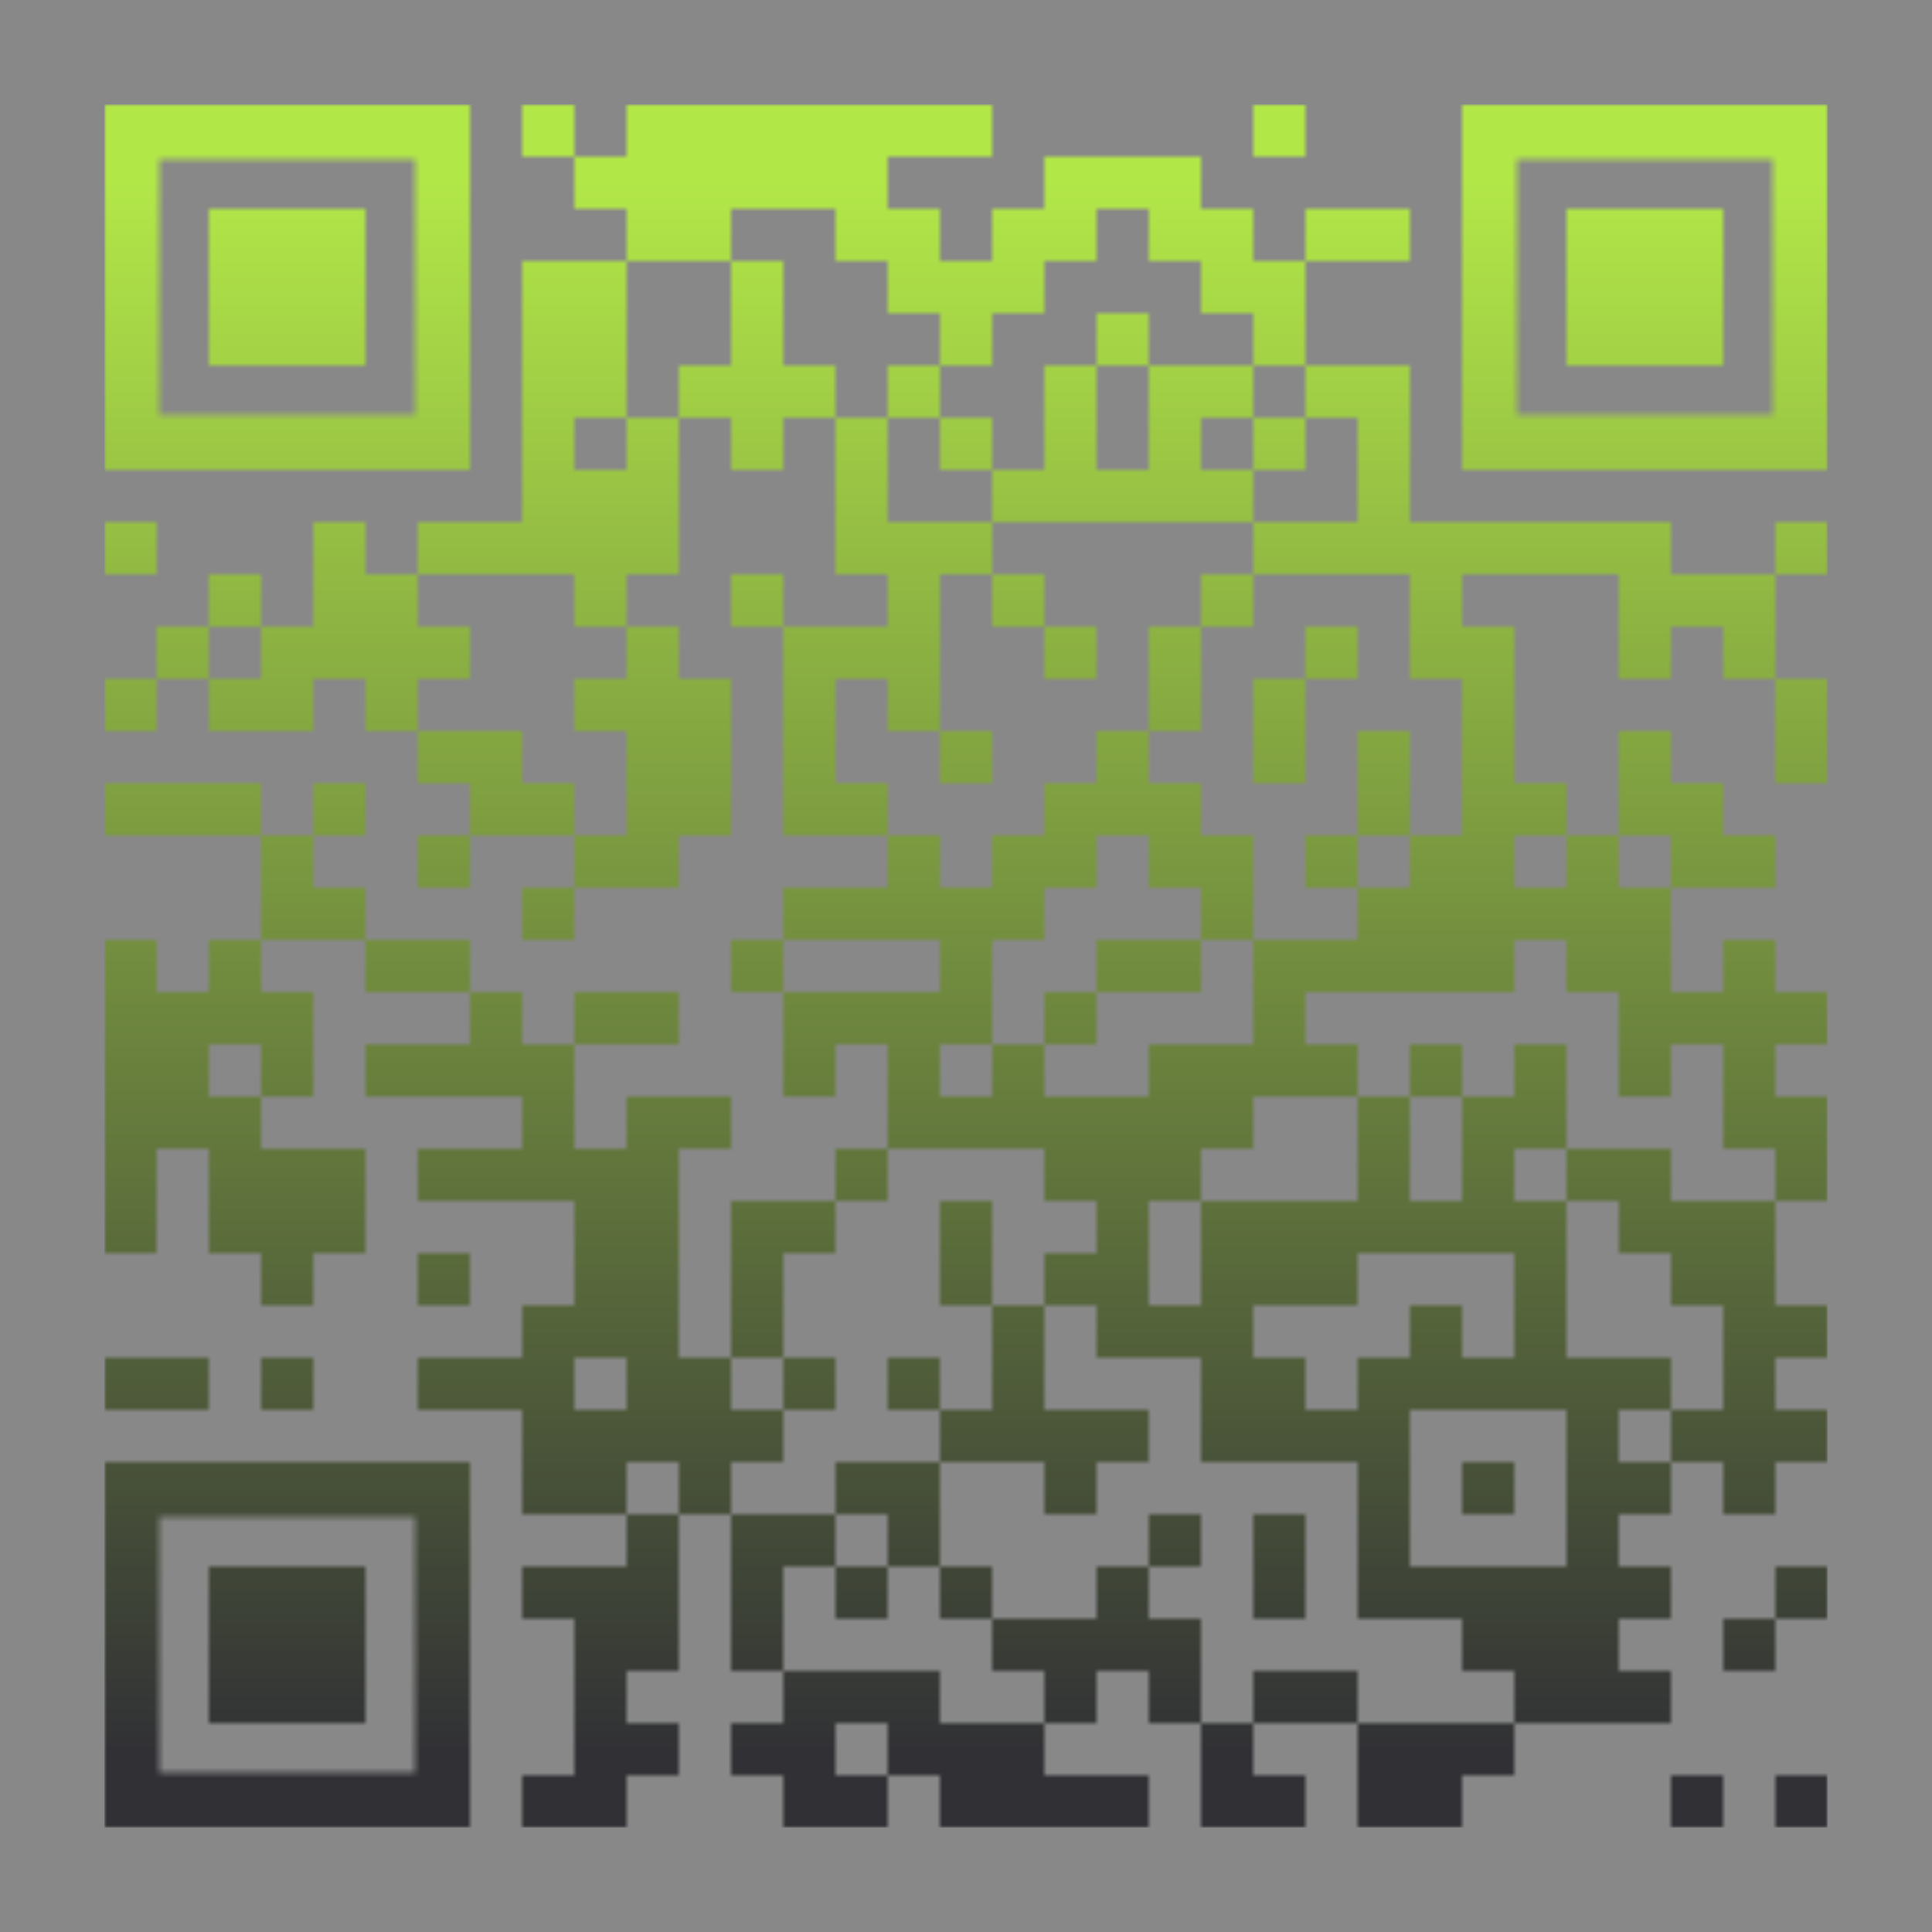 <?xml version="1.0" encoding="utf-8"?>
<!DOCTYPE svg PUBLIC "-//W3C//DTD SVG 1.1//EN" "http://www.w3.org/Graphics/SVG/1.1/DTD/svg11.dtd">
<svg version="1.1" id="Layer_1" xmlns="http://www.w3.org/2000/svg" xmlns:xlink="http://www.w3.org/1999/xlink" x="0px" y="0px"
width="370px" height="370px" viewBox="0 0 370 370" enable-background="new 0 0 370 370" xml:space="preserve">
<rect x="0" y="0" width="370" height="370" fill="rgb(136,136,136)" /><g transform="translate(20,20)"><g><defs>
    <linearGradient gradientTransform="rotate(90)" id="grad">
    <stop offset="5%" stop-color="rgb(178,231,72)" />
    <stop offset="95%" stop-color="rgb(49,49,53)" />
    </linearGradient>
<mask id="gmask"><g>
<g transform="translate(80,0) scale(0.1,0.1)"><g transform="" style="fill: rgb(255, 255, 255);">
<rect width="100" height="100"/>
</g></g><g transform="translate(100,0) scale(0.1,0.1)"><g transform="" style="fill: rgb(255, 255, 255);">
<rect width="100" height="100"/>
</g></g><g transform="translate(110,0) scale(0.1,0.1)"><g transform="" style="fill: rgb(255, 255, 255);">
<rect width="100" height="100"/>
</g></g><g transform="translate(120,0) scale(0.1,0.1)"><g transform="" style="fill: rgb(255, 255, 255);">
<rect width="100" height="100"/>
</g></g><g transform="translate(130,0) scale(0.1,0.1)"><g transform="" style="fill: rgb(255, 255, 255);">
<rect width="100" height="100"/>
</g></g><g transform="translate(140,0) scale(0.1,0.1)"><g transform="" style="fill: rgb(255, 255, 255);">
<rect width="100" height="100"/>
</g></g><g transform="translate(150,0) scale(0.1,0.1)"><g transform="" style="fill: rgb(255, 255, 255);">
<rect width="100" height="100"/>
</g></g><g transform="translate(160,0) scale(0.1,0.1)"><g transform="" style="fill: rgb(255, 255, 255);">
<rect width="100" height="100"/>
</g></g><g transform="translate(220,0) scale(0.1,0.1)"><g transform="" style="fill: rgb(255, 255, 255);">
<rect width="100" height="100"/>
</g></g><g transform="translate(90,10) scale(0.1,0.1)"><g transform="" style="fill: rgb(255, 255, 255);">
<rect width="100" height="100"/>
</g></g><g transform="translate(100,10) scale(0.1,0.1)"><g transform="" style="fill: rgb(255, 255, 255);">
<rect width="100" height="100"/>
</g></g><g transform="translate(110,10) scale(0.1,0.1)"><g transform="" style="fill: rgb(255, 255, 255);">
<rect width="100" height="100"/>
</g></g><g transform="translate(120,10) scale(0.1,0.1)"><g transform="" style="fill: rgb(255, 255, 255);">
<rect width="100" height="100"/>
</g></g><g transform="translate(130,10) scale(0.1,0.1)"><g transform="" style="fill: rgb(255, 255, 255);">
<rect width="100" height="100"/>
</g></g><g transform="translate(140,10) scale(0.1,0.1)"><g transform="" style="fill: rgb(255, 255, 255);">
<rect width="100" height="100"/>
</g></g><g transform="translate(180,10) scale(0.1,0.1)"><g transform="" style="fill: rgb(255, 255, 255);">
<rect width="100" height="100"/>
</g></g><g transform="translate(190,10) scale(0.1,0.1)"><g transform="" style="fill: rgb(255, 255, 255);">
<rect width="100" height="100"/>
</g></g><g transform="translate(200,10) scale(0.1,0.1)"><g transform="" style="fill: rgb(255, 255, 255);">
<rect width="100" height="100"/>
</g></g><g transform="translate(100,20) scale(0.1,0.1)"><g transform="" style="fill: rgb(255, 255, 255);">
<rect width="100" height="100"/>
</g></g><g transform="translate(110,20) scale(0.1,0.1)"><g transform="" style="fill: rgb(255, 255, 255);">
<rect width="100" height="100"/>
</g></g><g transform="translate(140,20) scale(0.1,0.1)"><g transform="" style="fill: rgb(255, 255, 255);">
<rect width="100" height="100"/>
</g></g><g transform="translate(150,20) scale(0.1,0.1)"><g transform="" style="fill: rgb(255, 255, 255);">
<rect width="100" height="100"/>
</g></g><g transform="translate(170,20) scale(0.1,0.1)"><g transform="" style="fill: rgb(255, 255, 255);">
<rect width="100" height="100"/>
</g></g><g transform="translate(180,20) scale(0.1,0.1)"><g transform="" style="fill: rgb(255, 255, 255);">
<rect width="100" height="100"/>
</g></g><g transform="translate(200,20) scale(0.1,0.1)"><g transform="" style="fill: rgb(255, 255, 255);">
<rect width="100" height="100"/>
</g></g><g transform="translate(210,20) scale(0.1,0.1)"><g transform="" style="fill: rgb(255, 255, 255);">
<rect width="100" height="100"/>
</g></g><g transform="translate(230,20) scale(0.1,0.1)"><g transform="" style="fill: rgb(255, 255, 255);">
<rect width="100" height="100"/>
</g></g><g transform="translate(240,20) scale(0.1,0.1)"><g transform="" style="fill: rgb(255, 255, 255);">
<rect width="100" height="100"/>
</g></g><g transform="translate(80,30) scale(0.1,0.1)"><g transform="" style="fill: rgb(255, 255, 255);">
<rect width="100" height="100"/>
</g></g><g transform="translate(90,30) scale(0.1,0.1)"><g transform="" style="fill: rgb(255, 255, 255);">
<rect width="100" height="100"/>
</g></g><g transform="translate(120,30) scale(0.1,0.1)"><g transform="" style="fill: rgb(255, 255, 255);">
<rect width="100" height="100"/>
</g></g><g transform="translate(150,30) scale(0.1,0.1)"><g transform="" style="fill: rgb(255, 255, 255);">
<rect width="100" height="100"/>
</g></g><g transform="translate(160,30) scale(0.1,0.1)"><g transform="" style="fill: rgb(255, 255, 255);">
<rect width="100" height="100"/>
</g></g><g transform="translate(170,30) scale(0.1,0.1)"><g transform="" style="fill: rgb(255, 255, 255);">
<rect width="100" height="100"/>
</g></g><g transform="translate(210,30) scale(0.1,0.1)"><g transform="" style="fill: rgb(255, 255, 255);">
<rect width="100" height="100"/>
</g></g><g transform="translate(220,30) scale(0.1,0.1)"><g transform="" style="fill: rgb(255, 255, 255);">
<rect width="100" height="100"/>
</g></g><g transform="translate(80,40) scale(0.1,0.1)"><g transform="" style="fill: rgb(255, 255, 255);">
<rect width="100" height="100"/>
</g></g><g transform="translate(90,40) scale(0.1,0.1)"><g transform="" style="fill: rgb(255, 255, 255);">
<rect width="100" height="100"/>
</g></g><g transform="translate(120,40) scale(0.1,0.1)"><g transform="" style="fill: rgb(255, 255, 255);">
<rect width="100" height="100"/>
</g></g><g transform="translate(160,40) scale(0.1,0.1)"><g transform="" style="fill: rgb(255, 255, 255);">
<rect width="100" height="100"/>
</g></g><g transform="translate(190,40) scale(0.1,0.1)"><g transform="" style="fill: rgb(255, 255, 255);">
<rect width="100" height="100"/>
</g></g><g transform="translate(220,40) scale(0.1,0.1)"><g transform="" style="fill: rgb(255, 255, 255);">
<rect width="100" height="100"/>
</g></g><g transform="translate(80,50) scale(0.1,0.1)"><g transform="" style="fill: rgb(255, 255, 255);">
<rect width="100" height="100"/>
</g></g><g transform="translate(90,50) scale(0.1,0.1)"><g transform="" style="fill: rgb(255, 255, 255);">
<rect width="100" height="100"/>
</g></g><g transform="translate(110,50) scale(0.1,0.1)"><g transform="" style="fill: rgb(255, 255, 255);">
<rect width="100" height="100"/>
</g></g><g transform="translate(120,50) scale(0.1,0.1)"><g transform="" style="fill: rgb(255, 255, 255);">
<rect width="100" height="100"/>
</g></g><g transform="translate(130,50) scale(0.1,0.1)"><g transform="" style="fill: rgb(255, 255, 255);">
<rect width="100" height="100"/>
</g></g><g transform="translate(150,50) scale(0.1,0.1)"><g transform="" style="fill: rgb(255, 255, 255);">
<rect width="100" height="100"/>
</g></g><g transform="translate(180,50) scale(0.1,0.1)"><g transform="" style="fill: rgb(255, 255, 255);">
<rect width="100" height="100"/>
</g></g><g transform="translate(200,50) scale(0.1,0.1)"><g transform="" style="fill: rgb(255, 255, 255);">
<rect width="100" height="100"/>
</g></g><g transform="translate(210,50) scale(0.1,0.1)"><g transform="" style="fill: rgb(255, 255, 255);">
<rect width="100" height="100"/>
</g></g><g transform="translate(230,50) scale(0.1,0.1)"><g transform="" style="fill: rgb(255, 255, 255);">
<rect width="100" height="100"/>
</g></g><g transform="translate(240,50) scale(0.1,0.1)"><g transform="" style="fill: rgb(255, 255, 255);">
<rect width="100" height="100"/>
</g></g><g transform="translate(80,60) scale(0.1,0.1)"><g transform="" style="fill: rgb(255, 255, 255);">
<rect width="100" height="100"/>
</g></g><g transform="translate(100,60) scale(0.1,0.1)"><g transform="" style="fill: rgb(255, 255, 255);">
<rect width="100" height="100"/>
</g></g><g transform="translate(120,60) scale(0.1,0.1)"><g transform="" style="fill: rgb(255, 255, 255);">
<rect width="100" height="100"/>
</g></g><g transform="translate(140,60) scale(0.1,0.1)"><g transform="" style="fill: rgb(255, 255, 255);">
<rect width="100" height="100"/>
</g></g><g transform="translate(160,60) scale(0.1,0.1)"><g transform="" style="fill: rgb(255, 255, 255);">
<rect width="100" height="100"/>
</g></g><g transform="translate(180,60) scale(0.1,0.1)"><g transform="" style="fill: rgb(255, 255, 255);">
<rect width="100" height="100"/>
</g></g><g transform="translate(200,60) scale(0.1,0.1)"><g transform="" style="fill: rgb(255, 255, 255);">
<rect width="100" height="100"/>
</g></g><g transform="translate(220,60) scale(0.1,0.1)"><g transform="" style="fill: rgb(255, 255, 255);">
<rect width="100" height="100"/>
</g></g><g transform="translate(240,60) scale(0.1,0.1)"><g transform="" style="fill: rgb(255, 255, 255);">
<rect width="100" height="100"/>
</g></g><g transform="translate(80,70) scale(0.1,0.1)"><g transform="" style="fill: rgb(255, 255, 255);">
<rect width="100" height="100"/>
</g></g><g transform="translate(90,70) scale(0.1,0.1)"><g transform="" style="fill: rgb(255, 255, 255);">
<rect width="100" height="100"/>
</g></g><g transform="translate(100,70) scale(0.1,0.1)"><g transform="" style="fill: rgb(255, 255, 255);">
<rect width="100" height="100"/>
</g></g><g transform="translate(140,70) scale(0.1,0.1)"><g transform="" style="fill: rgb(255, 255, 255);">
<rect width="100" height="100"/>
</g></g><g transform="translate(170,70) scale(0.1,0.1)"><g transform="" style="fill: rgb(255, 255, 255);">
<rect width="100" height="100"/>
</g></g><g transform="translate(180,70) scale(0.1,0.1)"><g transform="" style="fill: rgb(255, 255, 255);">
<rect width="100" height="100"/>
</g></g><g transform="translate(190,70) scale(0.1,0.1)"><g transform="" style="fill: rgb(255, 255, 255);">
<rect width="100" height="100"/>
</g></g><g transform="translate(200,70) scale(0.1,0.1)"><g transform="" style="fill: rgb(255, 255, 255);">
<rect width="100" height="100"/>
</g></g><g transform="translate(210,70) scale(0.1,0.1)"><g transform="" style="fill: rgb(255, 255, 255);">
<rect width="100" height="100"/>
</g></g><g transform="translate(240,70) scale(0.1,0.1)"><g transform="" style="fill: rgb(255, 255, 255);">
<rect width="100" height="100"/>
</g></g><g transform="translate(0,80) scale(0.1,0.1)"><g transform="" style="fill: rgb(255, 255, 255);">
<rect width="100" height="100"/>
</g></g><g transform="translate(40,80) scale(0.1,0.1)"><g transform="" style="fill: rgb(255, 255, 255);">
<rect width="100" height="100"/>
</g></g><g transform="translate(60,80) scale(0.1,0.1)"><g transform="" style="fill: rgb(255, 255, 255);">
<rect width="100" height="100"/>
</g></g><g transform="translate(70,80) scale(0.1,0.1)"><g transform="" style="fill: rgb(255, 255, 255);">
<rect width="100" height="100"/>
</g></g><g transform="translate(80,80) scale(0.1,0.1)"><g transform="" style="fill: rgb(255, 255, 255);">
<rect width="100" height="100"/>
</g></g><g transform="translate(90,80) scale(0.1,0.1)"><g transform="" style="fill: rgb(255, 255, 255);">
<rect width="100" height="100"/>
</g></g><g transform="translate(100,80) scale(0.1,0.1)"><g transform="" style="fill: rgb(255, 255, 255);">
<rect width="100" height="100"/>
</g></g><g transform="translate(140,80) scale(0.1,0.1)"><g transform="" style="fill: rgb(255, 255, 255);">
<rect width="100" height="100"/>
</g></g><g transform="translate(150,80) scale(0.1,0.1)"><g transform="" style="fill: rgb(255, 255, 255);">
<rect width="100" height="100"/>
</g></g><g transform="translate(160,80) scale(0.1,0.1)"><g transform="" style="fill: rgb(255, 255, 255);">
<rect width="100" height="100"/>
</g></g><g transform="translate(220,80) scale(0.1,0.1)"><g transform="" style="fill: rgb(255, 255, 255);">
<rect width="100" height="100"/>
</g></g><g transform="translate(230,80) scale(0.1,0.1)"><g transform="" style="fill: rgb(255, 255, 255);">
<rect width="100" height="100"/>
</g></g><g transform="translate(240,80) scale(0.1,0.1)"><g transform="" style="fill: rgb(255, 255, 255);">
<rect width="100" height="100"/>
</g></g><g transform="translate(250,80) scale(0.1,0.1)"><g transform="" style="fill: rgb(255, 255, 255);">
<rect width="100" height="100"/>
</g></g><g transform="translate(260,80) scale(0.1,0.1)"><g transform="" style="fill: rgb(255, 255, 255);">
<rect width="100" height="100"/>
</g></g><g transform="translate(270,80) scale(0.1,0.1)"><g transform="" style="fill: rgb(255, 255, 255);">
<rect width="100" height="100"/>
</g></g><g transform="translate(280,80) scale(0.1,0.1)"><g transform="" style="fill: rgb(255, 255, 255);">
<rect width="100" height="100"/>
</g></g><g transform="translate(290,80) scale(0.1,0.1)"><g transform="" style="fill: rgb(255, 255, 255);">
<rect width="100" height="100"/>
</g></g><g transform="translate(320,80) scale(0.1,0.1)"><g transform="" style="fill: rgb(255, 255, 255);">
<rect width="100" height="100"/>
</g></g><g transform="translate(20,90) scale(0.1,0.1)"><g transform="" style="fill: rgb(255, 255, 255);">
<rect width="100" height="100"/>
</g></g><g transform="translate(40,90) scale(0.1,0.1)"><g transform="" style="fill: rgb(255, 255, 255);">
<rect width="100" height="100"/>
</g></g><g transform="translate(50,90) scale(0.1,0.1)"><g transform="" style="fill: rgb(255, 255, 255);">
<rect width="100" height="100"/>
</g></g><g transform="translate(90,90) scale(0.1,0.1)"><g transform="" style="fill: rgb(255, 255, 255);">
<rect width="100" height="100"/>
</g></g><g transform="translate(120,90) scale(0.1,0.1)"><g transform="" style="fill: rgb(255, 255, 255);">
<rect width="100" height="100"/>
</g></g><g transform="translate(150,90) scale(0.1,0.1)"><g transform="" style="fill: rgb(255, 255, 255);">
<rect width="100" height="100"/>
</g></g><g transform="translate(170,90) scale(0.1,0.1)"><g transform="" style="fill: rgb(255, 255, 255);">
<rect width="100" height="100"/>
</g></g><g transform="translate(210,90) scale(0.1,0.1)"><g transform="" style="fill: rgb(255, 255, 255);">
<rect width="100" height="100"/>
</g></g><g transform="translate(250,90) scale(0.1,0.1)"><g transform="" style="fill: rgb(255, 255, 255);">
<rect width="100" height="100"/>
</g></g><g transform="translate(290,90) scale(0.1,0.1)"><g transform="" style="fill: rgb(255, 255, 255);">
<rect width="100" height="100"/>
</g></g><g transform="translate(300,90) scale(0.1,0.1)"><g transform="" style="fill: rgb(255, 255, 255);">
<rect width="100" height="100"/>
</g></g><g transform="translate(310,90) scale(0.1,0.1)"><g transform="" style="fill: rgb(255, 255, 255);">
<rect width="100" height="100"/>
</g></g><g transform="translate(10,100) scale(0.1,0.1)"><g transform="" style="fill: rgb(255, 255, 255);">
<rect width="100" height="100"/>
</g></g><g transform="translate(30,100) scale(0.1,0.1)"><g transform="" style="fill: rgb(255, 255, 255);">
<rect width="100" height="100"/>
</g></g><g transform="translate(40,100) scale(0.1,0.1)"><g transform="" style="fill: rgb(255, 255, 255);">
<rect width="100" height="100"/>
</g></g><g transform="translate(50,100) scale(0.1,0.1)"><g transform="" style="fill: rgb(255, 255, 255);">
<rect width="100" height="100"/>
</g></g><g transform="translate(60,100) scale(0.1,0.1)"><g transform="" style="fill: rgb(255, 255, 255);">
<rect width="100" height="100"/>
</g></g><g transform="translate(100,100) scale(0.1,0.1)"><g transform="" style="fill: rgb(255, 255, 255);">
<rect width="100" height="100"/>
</g></g><g transform="translate(130,100) scale(0.1,0.1)"><g transform="" style="fill: rgb(255, 255, 255);">
<rect width="100" height="100"/>
</g></g><g transform="translate(140,100) scale(0.1,0.1)"><g transform="" style="fill: rgb(255, 255, 255);">
<rect width="100" height="100"/>
</g></g><g transform="translate(150,100) scale(0.1,0.1)"><g transform="" style="fill: rgb(255, 255, 255);">
<rect width="100" height="100"/>
</g></g><g transform="translate(180,100) scale(0.1,0.1)"><g transform="" style="fill: rgb(255, 255, 255);">
<rect width="100" height="100"/>
</g></g><g transform="translate(200,100) scale(0.1,0.1)"><g transform="" style="fill: rgb(255, 255, 255);">
<rect width="100" height="100"/>
</g></g><g transform="translate(230,100) scale(0.1,0.1)"><g transform="" style="fill: rgb(255, 255, 255);">
<rect width="100" height="100"/>
</g></g><g transform="translate(250,100) scale(0.1,0.1)"><g transform="" style="fill: rgb(255, 255, 255);">
<rect width="100" height="100"/>
</g></g><g transform="translate(260,100) scale(0.1,0.1)"><g transform="" style="fill: rgb(255, 255, 255);">
<rect width="100" height="100"/>
</g></g><g transform="translate(290,100) scale(0.1,0.1)"><g transform="" style="fill: rgb(255, 255, 255);">
<rect width="100" height="100"/>
</g></g><g transform="translate(310,100) scale(0.1,0.1)"><g transform="" style="fill: rgb(255, 255, 255);">
<rect width="100" height="100"/>
</g></g><g transform="translate(0,110) scale(0.1,0.1)"><g transform="" style="fill: rgb(255, 255, 255);">
<rect width="100" height="100"/>
</g></g><g transform="translate(20,110) scale(0.1,0.1)"><g transform="" style="fill: rgb(255, 255, 255);">
<rect width="100" height="100"/>
</g></g><g transform="translate(30,110) scale(0.1,0.1)"><g transform="" style="fill: rgb(255, 255, 255);">
<rect width="100" height="100"/>
</g></g><g transform="translate(50,110) scale(0.1,0.1)"><g transform="" style="fill: rgb(255, 255, 255);">
<rect width="100" height="100"/>
</g></g><g transform="translate(90,110) scale(0.1,0.1)"><g transform="" style="fill: rgb(255, 255, 255);">
<rect width="100" height="100"/>
</g></g><g transform="translate(100,110) scale(0.1,0.1)"><g transform="" style="fill: rgb(255, 255, 255);">
<rect width="100" height="100"/>
</g></g><g transform="translate(110,110) scale(0.1,0.1)"><g transform="" style="fill: rgb(255, 255, 255);">
<rect width="100" height="100"/>
</g></g><g transform="translate(130,110) scale(0.1,0.1)"><g transform="" style="fill: rgb(255, 255, 255);">
<rect width="100" height="100"/>
</g></g><g transform="translate(150,110) scale(0.1,0.1)"><g transform="" style="fill: rgb(255, 255, 255);">
<rect width="100" height="100"/>
</g></g><g transform="translate(200,110) scale(0.1,0.1)"><g transform="" style="fill: rgb(255, 255, 255);">
<rect width="100" height="100"/>
</g></g><g transform="translate(220,110) scale(0.1,0.1)"><g transform="" style="fill: rgb(255, 255, 255);">
<rect width="100" height="100"/>
</g></g><g transform="translate(260,110) scale(0.1,0.1)"><g transform="" style="fill: rgb(255, 255, 255);">
<rect width="100" height="100"/>
</g></g><g transform="translate(320,110) scale(0.1,0.1)"><g transform="" style="fill: rgb(255, 255, 255);">
<rect width="100" height="100"/>
</g></g><g transform="translate(60,120) scale(0.1,0.1)"><g transform="" style="fill: rgb(255, 255, 255);">
<rect width="100" height="100"/>
</g></g><g transform="translate(70,120) scale(0.1,0.1)"><g transform="" style="fill: rgb(255, 255, 255);">
<rect width="100" height="100"/>
</g></g><g transform="translate(100,120) scale(0.1,0.1)"><g transform="" style="fill: rgb(255, 255, 255);">
<rect width="100" height="100"/>
</g></g><g transform="translate(110,120) scale(0.1,0.1)"><g transform="" style="fill: rgb(255, 255, 255);">
<rect width="100" height="100"/>
</g></g><g transform="translate(130,120) scale(0.1,0.1)"><g transform="" style="fill: rgb(255, 255, 255);">
<rect width="100" height="100"/>
</g></g><g transform="translate(160,120) scale(0.1,0.1)"><g transform="" style="fill: rgb(255, 255, 255);">
<rect width="100" height="100"/>
</g></g><g transform="translate(190,120) scale(0.1,0.1)"><g transform="" style="fill: rgb(255, 255, 255);">
<rect width="100" height="100"/>
</g></g><g transform="translate(220,120) scale(0.1,0.1)"><g transform="" style="fill: rgb(255, 255, 255);">
<rect width="100" height="100"/>
</g></g><g transform="translate(240,120) scale(0.1,0.1)"><g transform="" style="fill: rgb(255, 255, 255);">
<rect width="100" height="100"/>
</g></g><g transform="translate(260,120) scale(0.1,0.1)"><g transform="" style="fill: rgb(255, 255, 255);">
<rect width="100" height="100"/>
</g></g><g transform="translate(290,120) scale(0.1,0.1)"><g transform="" style="fill: rgb(255, 255, 255);">
<rect width="100" height="100"/>
</g></g><g transform="translate(320,120) scale(0.1,0.1)"><g transform="" style="fill: rgb(255, 255, 255);">
<rect width="100" height="100"/>
</g></g><g transform="translate(0,130) scale(0.1,0.1)"><g transform="" style="fill: rgb(255, 255, 255);">
<rect width="100" height="100"/>
</g></g><g transform="translate(10,130) scale(0.1,0.1)"><g transform="" style="fill: rgb(255, 255, 255);">
<rect width="100" height="100"/>
</g></g><g transform="translate(20,130) scale(0.1,0.1)"><g transform="" style="fill: rgb(255, 255, 255);">
<rect width="100" height="100"/>
</g></g><g transform="translate(40,130) scale(0.1,0.1)"><g transform="" style="fill: rgb(255, 255, 255);">
<rect width="100" height="100"/>
</g></g><g transform="translate(70,130) scale(0.1,0.1)"><g transform="" style="fill: rgb(255, 255, 255);">
<rect width="100" height="100"/>
</g></g><g transform="translate(80,130) scale(0.1,0.1)"><g transform="" style="fill: rgb(255, 255, 255);">
<rect width="100" height="100"/>
</g></g><g transform="translate(100,130) scale(0.1,0.1)"><g transform="" style="fill: rgb(255, 255, 255);">
<rect width="100" height="100"/>
</g></g><g transform="translate(110,130) scale(0.1,0.1)"><g transform="" style="fill: rgb(255, 255, 255);">
<rect width="100" height="100"/>
</g></g><g transform="translate(130,130) scale(0.1,0.1)"><g transform="" style="fill: rgb(255, 255, 255);">
<rect width="100" height="100"/>
</g></g><g transform="translate(140,130) scale(0.1,0.1)"><g transform="" style="fill: rgb(255, 255, 255);">
<rect width="100" height="100"/>
</g></g><g transform="translate(180,130) scale(0.1,0.1)"><g transform="" style="fill: rgb(255, 255, 255);">
<rect width="100" height="100"/>
</g></g><g transform="translate(190,130) scale(0.1,0.1)"><g transform="" style="fill: rgb(255, 255, 255);">
<rect width="100" height="100"/>
</g></g><g transform="translate(200,130) scale(0.1,0.1)"><g transform="" style="fill: rgb(255, 255, 255);">
<rect width="100" height="100"/>
</g></g><g transform="translate(240,130) scale(0.1,0.1)"><g transform="" style="fill: rgb(255, 255, 255);">
<rect width="100" height="100"/>
</g></g><g transform="translate(260,130) scale(0.1,0.1)"><g transform="" style="fill: rgb(255, 255, 255);">
<rect width="100" height="100"/>
</g></g><g transform="translate(270,130) scale(0.1,0.1)"><g transform="" style="fill: rgb(255, 255, 255);">
<rect width="100" height="100"/>
</g></g><g transform="translate(290,130) scale(0.1,0.1)"><g transform="" style="fill: rgb(255, 255, 255);">
<rect width="100" height="100"/>
</g></g><g transform="translate(300,130) scale(0.1,0.1)"><g transform="" style="fill: rgb(255, 255, 255);">
<rect width="100" height="100"/>
</g></g><g transform="translate(30,140) scale(0.1,0.1)"><g transform="" style="fill: rgb(255, 255, 255);">
<rect width="100" height="100"/>
</g></g><g transform="translate(60,140) scale(0.1,0.1)"><g transform="" style="fill: rgb(255, 255, 255);">
<rect width="100" height="100"/>
</g></g><g transform="translate(90,140) scale(0.1,0.1)"><g transform="" style="fill: rgb(255, 255, 255);">
<rect width="100" height="100"/>
</g></g><g transform="translate(100,140) scale(0.1,0.1)"><g transform="" style="fill: rgb(255, 255, 255);">
<rect width="100" height="100"/>
</g></g><g transform="translate(150,140) scale(0.1,0.1)"><g transform="" style="fill: rgb(255, 255, 255);">
<rect width="100" height="100"/>
</g></g><g transform="translate(170,140) scale(0.1,0.1)"><g transform="" style="fill: rgb(255, 255, 255);">
<rect width="100" height="100"/>
</g></g><g transform="translate(180,140) scale(0.1,0.1)"><g transform="" style="fill: rgb(255, 255, 255);">
<rect width="100" height="100"/>
</g></g><g transform="translate(200,140) scale(0.1,0.1)"><g transform="" style="fill: rgb(255, 255, 255);">
<rect width="100" height="100"/>
</g></g><g transform="translate(210,140) scale(0.1,0.1)"><g transform="" style="fill: rgb(255, 255, 255);">
<rect width="100" height="100"/>
</g></g><g transform="translate(230,140) scale(0.1,0.1)"><g transform="" style="fill: rgb(255, 255, 255);">
<rect width="100" height="100"/>
</g></g><g transform="translate(250,140) scale(0.1,0.1)"><g transform="" style="fill: rgb(255, 255, 255);">
<rect width="100" height="100"/>
</g></g><g transform="translate(260,140) scale(0.1,0.1)"><g transform="" style="fill: rgb(255, 255, 255);">
<rect width="100" height="100"/>
</g></g><g transform="translate(280,140) scale(0.1,0.1)"><g transform="" style="fill: rgb(255, 255, 255);">
<rect width="100" height="100"/>
</g></g><g transform="translate(300,140) scale(0.1,0.1)"><g transform="" style="fill: rgb(255, 255, 255);">
<rect width="100" height="100"/>
</g></g><g transform="translate(310,140) scale(0.1,0.1)"><g transform="" style="fill: rgb(255, 255, 255);">
<rect width="100" height="100"/>
</g></g><g transform="translate(30,150) scale(0.1,0.1)"><g transform="" style="fill: rgb(255, 255, 255);">
<rect width="100" height="100"/>
</g></g><g transform="translate(40,150) scale(0.1,0.1)"><g transform="" style="fill: rgb(255, 255, 255);">
<rect width="100" height="100"/>
</g></g><g transform="translate(80,150) scale(0.1,0.1)"><g transform="" style="fill: rgb(255, 255, 255);">
<rect width="100" height="100"/>
</g></g><g transform="translate(130,150) scale(0.1,0.1)"><g transform="" style="fill: rgb(255, 255, 255);">
<rect width="100" height="100"/>
</g></g><g transform="translate(140,150) scale(0.1,0.1)"><g transform="" style="fill: rgb(255, 255, 255);">
<rect width="100" height="100"/>
</g></g><g transform="translate(150,150) scale(0.1,0.1)"><g transform="" style="fill: rgb(255, 255, 255);">
<rect width="100" height="100"/>
</g></g><g transform="translate(160,150) scale(0.1,0.1)"><g transform="" style="fill: rgb(255, 255, 255);">
<rect width="100" height="100"/>
</g></g><g transform="translate(170,150) scale(0.1,0.1)"><g transform="" style="fill: rgb(255, 255, 255);">
<rect width="100" height="100"/>
</g></g><g transform="translate(210,150) scale(0.1,0.1)"><g transform="" style="fill: rgb(255, 255, 255);">
<rect width="100" height="100"/>
</g></g><g transform="translate(240,150) scale(0.1,0.1)"><g transform="" style="fill: rgb(255, 255, 255);">
<rect width="100" height="100"/>
</g></g><g transform="translate(250,150) scale(0.1,0.1)"><g transform="" style="fill: rgb(255, 255, 255);">
<rect width="100" height="100"/>
</g></g><g transform="translate(260,150) scale(0.1,0.1)"><g transform="" style="fill: rgb(255, 255, 255);">
<rect width="100" height="100"/>
</g></g><g transform="translate(270,150) scale(0.1,0.1)"><g transform="" style="fill: rgb(255, 255, 255);">
<rect width="100" height="100"/>
</g></g><g transform="translate(280,150) scale(0.1,0.1)"><g transform="" style="fill: rgb(255, 255, 255);">
<rect width="100" height="100"/>
</g></g><g transform="translate(290,150) scale(0.1,0.1)"><g transform="" style="fill: rgb(255, 255, 255);">
<rect width="100" height="100"/>
</g></g><g transform="translate(0,160) scale(0.1,0.1)"><g transform="" style="fill: rgb(255, 255, 255);">
<rect width="100" height="100"/>
</g></g><g transform="translate(20,160) scale(0.1,0.1)"><g transform="" style="fill: rgb(255, 255, 255);">
<rect width="100" height="100"/>
</g></g><g transform="translate(50,160) scale(0.1,0.1)"><g transform="" style="fill: rgb(255, 255, 255);">
<rect width="100" height="100"/>
</g></g><g transform="translate(60,160) scale(0.1,0.1)"><g transform="" style="fill: rgb(255, 255, 255);">
<rect width="100" height="100"/>
</g></g><g transform="translate(120,160) scale(0.1,0.1)"><g transform="" style="fill: rgb(255, 255, 255);">
<rect width="100" height="100"/>
</g></g><g transform="translate(160,160) scale(0.1,0.1)"><g transform="" style="fill: rgb(255, 255, 255);">
<rect width="100" height="100"/>
</g></g><g transform="translate(190,160) scale(0.1,0.1)"><g transform="" style="fill: rgb(255, 255, 255);">
<rect width="100" height="100"/>
</g></g><g transform="translate(200,160) scale(0.1,0.1)"><g transform="" style="fill: rgb(255, 255, 255);">
<rect width="100" height="100"/>
</g></g><g transform="translate(220,160) scale(0.1,0.1)"><g transform="" style="fill: rgb(255, 255, 255);">
<rect width="100" height="100"/>
</g></g><g transform="translate(230,160) scale(0.1,0.1)"><g transform="" style="fill: rgb(255, 255, 255);">
<rect width="100" height="100"/>
</g></g><g transform="translate(240,160) scale(0.1,0.1)"><g transform="" style="fill: rgb(255, 255, 255);">
<rect width="100" height="100"/>
</g></g><g transform="translate(250,160) scale(0.1,0.1)"><g transform="" style="fill: rgb(255, 255, 255);">
<rect width="100" height="100"/>
</g></g><g transform="translate(260,160) scale(0.1,0.1)"><g transform="" style="fill: rgb(255, 255, 255);">
<rect width="100" height="100"/>
</g></g><g transform="translate(280,160) scale(0.1,0.1)"><g transform="" style="fill: rgb(255, 255, 255);">
<rect width="100" height="100"/>
</g></g><g transform="translate(290,160) scale(0.1,0.1)"><g transform="" style="fill: rgb(255, 255, 255);">
<rect width="100" height="100"/>
</g></g><g transform="translate(310,160) scale(0.1,0.1)"><g transform="" style="fill: rgb(255, 255, 255);">
<rect width="100" height="100"/>
</g></g><g transform="translate(0,170) scale(0.1,0.1)"><g transform="" style="fill: rgb(255, 255, 255);">
<rect width="100" height="100"/>
</g></g><g transform="translate(10,170) scale(0.1,0.1)"><g transform="" style="fill: rgb(255, 255, 255);">
<rect width="100" height="100"/>
</g></g><g transform="translate(20,170) scale(0.1,0.1)"><g transform="" style="fill: rgb(255, 255, 255);">
<rect width="100" height="100"/>
</g></g><g transform="translate(30,170) scale(0.1,0.1)"><g transform="" style="fill: rgb(255, 255, 255);">
<rect width="100" height="100"/>
</g></g><g transform="translate(70,170) scale(0.1,0.1)"><g transform="" style="fill: rgb(255, 255, 255);">
<rect width="100" height="100"/>
</g></g><g transform="translate(90,170) scale(0.1,0.1)"><g transform="" style="fill: rgb(255, 255, 255);">
<rect width="100" height="100"/>
</g></g><g transform="translate(100,170) scale(0.1,0.1)"><g transform="" style="fill: rgb(255, 255, 255);">
<rect width="100" height="100"/>
</g></g><g transform="translate(130,170) scale(0.1,0.1)"><g transform="" style="fill: rgb(255, 255, 255);">
<rect width="100" height="100"/>
</g></g><g transform="translate(140,170) scale(0.1,0.1)"><g transform="" style="fill: rgb(255, 255, 255);">
<rect width="100" height="100"/>
</g></g><g transform="translate(150,170) scale(0.1,0.1)"><g transform="" style="fill: rgb(255, 255, 255);">
<rect width="100" height="100"/>
</g></g><g transform="translate(160,170) scale(0.1,0.1)"><g transform="" style="fill: rgb(255, 255, 255);">
<rect width="100" height="100"/>
</g></g><g transform="translate(180,170) scale(0.1,0.1)"><g transform="" style="fill: rgb(255, 255, 255);">
<rect width="100" height="100"/>
</g></g><g transform="translate(220,170) scale(0.1,0.1)"><g transform="" style="fill: rgb(255, 255, 255);">
<rect width="100" height="100"/>
</g></g><g transform="translate(290,170) scale(0.1,0.1)"><g transform="" style="fill: rgb(255, 255, 255);">
<rect width="100" height="100"/>
</g></g><g transform="translate(300,170) scale(0.1,0.1)"><g transform="" style="fill: rgb(255, 255, 255);">
<rect width="100" height="100"/>
</g></g><g transform="translate(310,170) scale(0.1,0.1)"><g transform="" style="fill: rgb(255, 255, 255);">
<rect width="100" height="100"/>
</g></g><g transform="translate(320,170) scale(0.1,0.1)"><g transform="" style="fill: rgb(255, 255, 255);">
<rect width="100" height="100"/>
</g></g><g transform="translate(0,180) scale(0.1,0.1)"><g transform="" style="fill: rgb(255, 255, 255);">
<rect width="100" height="100"/>
</g></g><g transform="translate(10,180) scale(0.1,0.1)"><g transform="" style="fill: rgb(255, 255, 255);">
<rect width="100" height="100"/>
</g></g><g transform="translate(30,180) scale(0.1,0.1)"><g transform="" style="fill: rgb(255, 255, 255);">
<rect width="100" height="100"/>
</g></g><g transform="translate(50,180) scale(0.1,0.1)"><g transform="" style="fill: rgb(255, 255, 255);">
<rect width="100" height="100"/>
</g></g><g transform="translate(60,180) scale(0.1,0.1)"><g transform="" style="fill: rgb(255, 255, 255);">
<rect width="100" height="100"/>
</g></g><g transform="translate(70,180) scale(0.1,0.1)"><g transform="" style="fill: rgb(255, 255, 255);">
<rect width="100" height="100"/>
</g></g><g transform="translate(80,180) scale(0.1,0.1)"><g transform="" style="fill: rgb(255, 255, 255);">
<rect width="100" height="100"/>
</g></g><g transform="translate(130,180) scale(0.1,0.1)"><g transform="" style="fill: rgb(255, 255, 255);">
<rect width="100" height="100"/>
</g></g><g transform="translate(150,180) scale(0.1,0.1)"><g transform="" style="fill: rgb(255, 255, 255);">
<rect width="100" height="100"/>
</g></g><g transform="translate(170,180) scale(0.1,0.1)"><g transform="" style="fill: rgb(255, 255, 255);">
<rect width="100" height="100"/>
</g></g><g transform="translate(200,180) scale(0.1,0.1)"><g transform="" style="fill: rgb(255, 255, 255);">
<rect width="100" height="100"/>
</g></g><g transform="translate(210,180) scale(0.1,0.1)"><g transform="" style="fill: rgb(255, 255, 255);">
<rect width="100" height="100"/>
</g></g><g transform="translate(220,180) scale(0.1,0.1)"><g transform="" style="fill: rgb(255, 255, 255);">
<rect width="100" height="100"/>
</g></g><g transform="translate(230,180) scale(0.1,0.1)"><g transform="" style="fill: rgb(255, 255, 255);">
<rect width="100" height="100"/>
</g></g><g transform="translate(250,180) scale(0.1,0.1)"><g transform="" style="fill: rgb(255, 255, 255);">
<rect width="100" height="100"/>
</g></g><g transform="translate(270,180) scale(0.1,0.1)"><g transform="" style="fill: rgb(255, 255, 255);">
<rect width="100" height="100"/>
</g></g><g transform="translate(290,180) scale(0.1,0.1)"><g transform="" style="fill: rgb(255, 255, 255);">
<rect width="100" height="100"/>
</g></g><g transform="translate(310,180) scale(0.1,0.1)"><g transform="" style="fill: rgb(255, 255, 255);">
<rect width="100" height="100"/>
</g></g><g transform="translate(0,190) scale(0.1,0.1)"><g transform="" style="fill: rgb(255, 255, 255);">
<rect width="100" height="100"/>
</g></g><g transform="translate(10,190) scale(0.1,0.1)"><g transform="" style="fill: rgb(255, 255, 255);">
<rect width="100" height="100"/>
</g></g><g transform="translate(20,190) scale(0.1,0.1)"><g transform="" style="fill: rgb(255, 255, 255);">
<rect width="100" height="100"/>
</g></g><g transform="translate(80,190) scale(0.1,0.1)"><g transform="" style="fill: rgb(255, 255, 255);">
<rect width="100" height="100"/>
</g></g><g transform="translate(100,190) scale(0.1,0.1)"><g transform="" style="fill: rgb(255, 255, 255);">
<rect width="100" height="100"/>
</g></g><g transform="translate(110,190) scale(0.1,0.1)"><g transform="" style="fill: rgb(255, 255, 255);">
<rect width="100" height="100"/>
</g></g><g transform="translate(150,190) scale(0.1,0.1)"><g transform="" style="fill: rgb(255, 255, 255);">
<rect width="100" height="100"/>
</g></g><g transform="translate(160,190) scale(0.1,0.1)"><g transform="" style="fill: rgb(255, 255, 255);">
<rect width="100" height="100"/>
</g></g><g transform="translate(170,190) scale(0.1,0.1)"><g transform="" style="fill: rgb(255, 255, 255);">
<rect width="100" height="100"/>
</g></g><g transform="translate(180,190) scale(0.1,0.1)"><g transform="" style="fill: rgb(255, 255, 255);">
<rect width="100" height="100"/>
</g></g><g transform="translate(190,190) scale(0.1,0.1)"><g transform="" style="fill: rgb(255, 255, 255);">
<rect width="100" height="100"/>
</g></g><g transform="translate(200,190) scale(0.1,0.1)"><g transform="" style="fill: rgb(255, 255, 255);">
<rect width="100" height="100"/>
</g></g><g transform="translate(210,190) scale(0.1,0.1)"><g transform="" style="fill: rgb(255, 255, 255);">
<rect width="100" height="100"/>
</g></g><g transform="translate(240,190) scale(0.1,0.1)"><g transform="" style="fill: rgb(255, 255, 255);">
<rect width="100" height="100"/>
</g></g><g transform="translate(260,190) scale(0.1,0.1)"><g transform="" style="fill: rgb(255, 255, 255);">
<rect width="100" height="100"/>
</g></g><g transform="translate(270,190) scale(0.1,0.1)"><g transform="" style="fill: rgb(255, 255, 255);">
<rect width="100" height="100"/>
</g></g><g transform="translate(310,190) scale(0.1,0.1)"><g transform="" style="fill: rgb(255, 255, 255);">
<rect width="100" height="100"/>
</g></g><g transform="translate(320,190) scale(0.1,0.1)"><g transform="" style="fill: rgb(255, 255, 255);">
<rect width="100" height="100"/>
</g></g><g transform="translate(0,200) scale(0.1,0.1)"><g transform="" style="fill: rgb(255, 255, 255);">
<rect width="100" height="100"/>
</g></g><g transform="translate(20,200) scale(0.1,0.1)"><g transform="" style="fill: rgb(255, 255, 255);">
<rect width="100" height="100"/>
</g></g><g transform="translate(30,200) scale(0.1,0.1)"><g transform="" style="fill: rgb(255, 255, 255);">
<rect width="100" height="100"/>
</g></g><g transform="translate(40,200) scale(0.1,0.1)"><g transform="" style="fill: rgb(255, 255, 255);">
<rect width="100" height="100"/>
</g></g><g transform="translate(60,200) scale(0.1,0.1)"><g transform="" style="fill: rgb(255, 255, 255);">
<rect width="100" height="100"/>
</g></g><g transform="translate(70,200) scale(0.1,0.1)"><g transform="" style="fill: rgb(255, 255, 255);">
<rect width="100" height="100"/>
</g></g><g transform="translate(80,200) scale(0.1,0.1)"><g transform="" style="fill: rgb(255, 255, 255);">
<rect width="100" height="100"/>
</g></g><g transform="translate(90,200) scale(0.1,0.1)"><g transform="" style="fill: rgb(255, 255, 255);">
<rect width="100" height="100"/>
</g></g><g transform="translate(100,200) scale(0.1,0.1)"><g transform="" style="fill: rgb(255, 255, 255);">
<rect width="100" height="100"/>
</g></g><g transform="translate(140,200) scale(0.1,0.1)"><g transform="" style="fill: rgb(255, 255, 255);">
<rect width="100" height="100"/>
</g></g><g transform="translate(180,200) scale(0.1,0.1)"><g transform="" style="fill: rgb(255, 255, 255);">
<rect width="100" height="100"/>
</g></g><g transform="translate(190,200) scale(0.1,0.1)"><g transform="" style="fill: rgb(255, 255, 255);">
<rect width="100" height="100"/>
</g></g><g transform="translate(200,200) scale(0.1,0.1)"><g transform="" style="fill: rgb(255, 255, 255);">
<rect width="100" height="100"/>
</g></g><g transform="translate(240,200) scale(0.1,0.1)"><g transform="" style="fill: rgb(255, 255, 255);">
<rect width="100" height="100"/>
</g></g><g transform="translate(260,200) scale(0.1,0.1)"><g transform="" style="fill: rgb(255, 255, 255);">
<rect width="100" height="100"/>
</g></g><g transform="translate(280,200) scale(0.1,0.1)"><g transform="" style="fill: rgb(255, 255, 255);">
<rect width="100" height="100"/>
</g></g><g transform="translate(290,200) scale(0.1,0.1)"><g transform="" style="fill: rgb(255, 255, 255);">
<rect width="100" height="100"/>
</g></g><g transform="translate(320,200) scale(0.1,0.1)"><g transform="" style="fill: rgb(255, 255, 255);">
<rect width="100" height="100"/>
</g></g><g transform="translate(0,210) scale(0.1,0.1)"><g transform="" style="fill: rgb(255, 255, 255);">
<rect width="100" height="100"/>
</g></g><g transform="translate(20,210) scale(0.1,0.1)"><g transform="" style="fill: rgb(255, 255, 255);">
<rect width="100" height="100"/>
</g></g><g transform="translate(30,210) scale(0.1,0.1)"><g transform="" style="fill: rgb(255, 255, 255);">
<rect width="100" height="100"/>
</g></g><g transform="translate(40,210) scale(0.1,0.1)"><g transform="" style="fill: rgb(255, 255, 255);">
<rect width="100" height="100"/>
</g></g><g transform="translate(90,210) scale(0.1,0.1)"><g transform="" style="fill: rgb(255, 255, 255);">
<rect width="100" height="100"/>
</g></g><g transform="translate(100,210) scale(0.1,0.1)"><g transform="" style="fill: rgb(255, 255, 255);">
<rect width="100" height="100"/>
</g></g><g transform="translate(120,210) scale(0.1,0.1)"><g transform="" style="fill: rgb(255, 255, 255);">
<rect width="100" height="100"/>
</g></g><g transform="translate(130,210) scale(0.1,0.1)"><g transform="" style="fill: rgb(255, 255, 255);">
<rect width="100" height="100"/>
</g></g><g transform="translate(160,210) scale(0.1,0.1)"><g transform="" style="fill: rgb(255, 255, 255);">
<rect width="100" height="100"/>
</g></g><g transform="translate(190,210) scale(0.1,0.1)"><g transform="" style="fill: rgb(255, 255, 255);">
<rect width="100" height="100"/>
</g></g><g transform="translate(210,210) scale(0.1,0.1)"><g transform="" style="fill: rgb(255, 255, 255);">
<rect width="100" height="100"/>
</g></g><g transform="translate(220,210) scale(0.1,0.1)"><g transform="" style="fill: rgb(255, 255, 255);">
<rect width="100" height="100"/>
</g></g><g transform="translate(230,210) scale(0.1,0.1)"><g transform="" style="fill: rgb(255, 255, 255);">
<rect width="100" height="100"/>
</g></g><g transform="translate(240,210) scale(0.1,0.1)"><g transform="" style="fill: rgb(255, 255, 255);">
<rect width="100" height="100"/>
</g></g><g transform="translate(250,210) scale(0.1,0.1)"><g transform="" style="fill: rgb(255, 255, 255);">
<rect width="100" height="100"/>
</g></g><g transform="translate(260,210) scale(0.1,0.1)"><g transform="" style="fill: rgb(255, 255, 255);">
<rect width="100" height="100"/>
</g></g><g transform="translate(270,210) scale(0.1,0.1)"><g transform="" style="fill: rgb(255, 255, 255);">
<rect width="100" height="100"/>
</g></g><g transform="translate(290,210) scale(0.1,0.1)"><g transform="" style="fill: rgb(255, 255, 255);">
<rect width="100" height="100"/>
</g></g><g transform="translate(300,210) scale(0.1,0.1)"><g transform="" style="fill: rgb(255, 255, 255);">
<rect width="100" height="100"/>
</g></g><g transform="translate(310,210) scale(0.1,0.1)"><g transform="" style="fill: rgb(255, 255, 255);">
<rect width="100" height="100"/>
</g></g><g transform="translate(30,220) scale(0.1,0.1)"><g transform="" style="fill: rgb(255, 255, 255);">
<rect width="100" height="100"/>
</g></g><g transform="translate(60,220) scale(0.1,0.1)"><g transform="" style="fill: rgb(255, 255, 255);">
<rect width="100" height="100"/>
</g></g><g transform="translate(90,220) scale(0.1,0.1)"><g transform="" style="fill: rgb(255, 255, 255);">
<rect width="100" height="100"/>
</g></g><g transform="translate(100,220) scale(0.1,0.1)"><g transform="" style="fill: rgb(255, 255, 255);">
<rect width="100" height="100"/>
</g></g><g transform="translate(120,220) scale(0.1,0.1)"><g transform="" style="fill: rgb(255, 255, 255);">
<rect width="100" height="100"/>
</g></g><g transform="translate(160,220) scale(0.1,0.1)"><g transform="" style="fill: rgb(255, 255, 255);">
<rect width="100" height="100"/>
</g></g><g transform="translate(180,220) scale(0.1,0.1)"><g transform="" style="fill: rgb(255, 255, 255);">
<rect width="100" height="100"/>
</g></g><g transform="translate(190,220) scale(0.1,0.1)"><g transform="" style="fill: rgb(255, 255, 255);">
<rect width="100" height="100"/>
</g></g><g transform="translate(210,220) scale(0.1,0.1)"><g transform="" style="fill: rgb(255, 255, 255);">
<rect width="100" height="100"/>
</g></g><g transform="translate(220,220) scale(0.1,0.1)"><g transform="" style="fill: rgb(255, 255, 255);">
<rect width="100" height="100"/>
</g></g><g transform="translate(230,220) scale(0.1,0.1)"><g transform="" style="fill: rgb(255, 255, 255);">
<rect width="100" height="100"/>
</g></g><g transform="translate(270,220) scale(0.1,0.1)"><g transform="" style="fill: rgb(255, 255, 255);">
<rect width="100" height="100"/>
</g></g><g transform="translate(300,220) scale(0.1,0.1)"><g transform="" style="fill: rgb(255, 255, 255);">
<rect width="100" height="100"/>
</g></g><g transform="translate(310,220) scale(0.1,0.1)"><g transform="" style="fill: rgb(255, 255, 255);">
<rect width="100" height="100"/>
</g></g><g transform="translate(80,230) scale(0.1,0.1)"><g transform="" style="fill: rgb(255, 255, 255);">
<rect width="100" height="100"/>
</g></g><g transform="translate(90,230) scale(0.1,0.1)"><g transform="" style="fill: rgb(255, 255, 255);">
<rect width="100" height="100"/>
</g></g><g transform="translate(100,230) scale(0.1,0.1)"><g transform="" style="fill: rgb(255, 255, 255);">
<rect width="100" height="100"/>
</g></g><g transform="translate(120,230) scale(0.1,0.1)"><g transform="" style="fill: rgb(255, 255, 255);">
<rect width="100" height="100"/>
</g></g><g transform="translate(170,230) scale(0.1,0.1)"><g transform="" style="fill: rgb(255, 255, 255);">
<rect width="100" height="100"/>
</g></g><g transform="translate(190,230) scale(0.1,0.1)"><g transform="" style="fill: rgb(255, 255, 255);">
<rect width="100" height="100"/>
</g></g><g transform="translate(200,230) scale(0.1,0.1)"><g transform="" style="fill: rgb(255, 255, 255);">
<rect width="100" height="100"/>
</g></g><g transform="translate(210,230) scale(0.1,0.1)"><g transform="" style="fill: rgb(255, 255, 255);">
<rect width="100" height="100"/>
</g></g><g transform="translate(250,230) scale(0.1,0.1)"><g transform="" style="fill: rgb(255, 255, 255);">
<rect width="100" height="100"/>
</g></g><g transform="translate(270,230) scale(0.1,0.1)"><g transform="" style="fill: rgb(255, 255, 255);">
<rect width="100" height="100"/>
</g></g><g transform="translate(310,230) scale(0.1,0.1)"><g transform="" style="fill: rgb(255, 255, 255);">
<rect width="100" height="100"/>
</g></g><g transform="translate(320,230) scale(0.1,0.1)"><g transform="" style="fill: rgb(255, 255, 255);">
<rect width="100" height="100"/>
</g></g><g transform="translate(0,240) scale(0.1,0.1)"><g transform="" style="fill: rgb(255, 255, 255);">
<rect width="100" height="100"/>
</g></g><g transform="translate(10,240) scale(0.1,0.1)"><g transform="" style="fill: rgb(255, 255, 255);">
<rect width="100" height="100"/>
</g></g><g transform="translate(30,240) scale(0.1,0.1)"><g transform="" style="fill: rgb(255, 255, 255);">
<rect width="100" height="100"/>
</g></g><g transform="translate(60,240) scale(0.1,0.1)"><g transform="" style="fill: rgb(255, 255, 255);">
<rect width="100" height="100"/>
</g></g><g transform="translate(70,240) scale(0.1,0.1)"><g transform="" style="fill: rgb(255, 255, 255);">
<rect width="100" height="100"/>
</g></g><g transform="translate(80,240) scale(0.1,0.1)"><g transform="" style="fill: rgb(255, 255, 255);">
<rect width="100" height="100"/>
</g></g><g transform="translate(100,240) scale(0.1,0.1)"><g transform="" style="fill: rgb(255, 255, 255);">
<rect width="100" height="100"/>
</g></g><g transform="translate(110,240) scale(0.1,0.1)"><g transform="" style="fill: rgb(255, 255, 255);">
<rect width="100" height="100"/>
</g></g><g transform="translate(130,240) scale(0.1,0.1)"><g transform="" style="fill: rgb(255, 255, 255);">
<rect width="100" height="100"/>
</g></g><g transform="translate(150,240) scale(0.1,0.1)"><g transform="" style="fill: rgb(255, 255, 255);">
<rect width="100" height="100"/>
</g></g><g transform="translate(170,240) scale(0.1,0.1)"><g transform="" style="fill: rgb(255, 255, 255);">
<rect width="100" height="100"/>
</g></g><g transform="translate(210,240) scale(0.1,0.1)"><g transform="" style="fill: rgb(255, 255, 255);">
<rect width="100" height="100"/>
</g></g><g transform="translate(220,240) scale(0.1,0.1)"><g transform="" style="fill: rgb(255, 255, 255);">
<rect width="100" height="100"/>
</g></g><g transform="translate(240,240) scale(0.1,0.1)"><g transform="" style="fill: rgb(255, 255, 255);">
<rect width="100" height="100"/>
</g></g><g transform="translate(250,240) scale(0.1,0.1)"><g transform="" style="fill: rgb(255, 255, 255);">
<rect width="100" height="100"/>
</g></g><g transform="translate(260,240) scale(0.1,0.1)"><g transform="" style="fill: rgb(255, 255, 255);">
<rect width="100" height="100"/>
</g></g><g transform="translate(270,240) scale(0.1,0.1)"><g transform="" style="fill: rgb(255, 255, 255);">
<rect width="100" height="100"/>
</g></g><g transform="translate(280,240) scale(0.1,0.1)"><g transform="" style="fill: rgb(255, 255, 255);">
<rect width="100" height="100"/>
</g></g><g transform="translate(290,240) scale(0.1,0.1)"><g transform="" style="fill: rgb(255, 255, 255);">
<rect width="100" height="100"/>
</g></g><g transform="translate(310,240) scale(0.1,0.1)"><g transform="" style="fill: rgb(255, 255, 255);">
<rect width="100" height="100"/>
</g></g><g transform="translate(80,250) scale(0.1,0.1)"><g transform="" style="fill: rgb(255, 255, 255);">
<rect width="100" height="100"/>
</g></g><g transform="translate(90,250) scale(0.1,0.1)"><g transform="" style="fill: rgb(255, 255, 255);">
<rect width="100" height="100"/>
</g></g><g transform="translate(100,250) scale(0.1,0.1)"><g transform="" style="fill: rgb(255, 255, 255);">
<rect width="100" height="100"/>
</g></g><g transform="translate(110,250) scale(0.1,0.1)"><g transform="" style="fill: rgb(255, 255, 255);">
<rect width="100" height="100"/>
</g></g><g transform="translate(120,250) scale(0.1,0.1)"><g transform="" style="fill: rgb(255, 255, 255);">
<rect width="100" height="100"/>
</g></g><g transform="translate(160,250) scale(0.1,0.1)"><g transform="" style="fill: rgb(255, 255, 255);">
<rect width="100" height="100"/>
</g></g><g transform="translate(170,250) scale(0.1,0.1)"><g transform="" style="fill: rgb(255, 255, 255);">
<rect width="100" height="100"/>
</g></g><g transform="translate(180,250) scale(0.1,0.1)"><g transform="" style="fill: rgb(255, 255, 255);">
<rect width="100" height="100"/>
</g></g><g transform="translate(190,250) scale(0.1,0.1)"><g transform="" style="fill: rgb(255, 255, 255);">
<rect width="100" height="100"/>
</g></g><g transform="translate(210,250) scale(0.1,0.1)"><g transform="" style="fill: rgb(255, 255, 255);">
<rect width="100" height="100"/>
</g></g><g transform="translate(220,250) scale(0.1,0.1)"><g transform="" style="fill: rgb(255, 255, 255);">
<rect width="100" height="100"/>
</g></g><g transform="translate(230,250) scale(0.1,0.1)"><g transform="" style="fill: rgb(255, 255, 255);">
<rect width="100" height="100"/>
</g></g><g transform="translate(240,250) scale(0.1,0.1)"><g transform="" style="fill: rgb(255, 255, 255);">
<rect width="100" height="100"/>
</g></g><g transform="translate(280,250) scale(0.1,0.1)"><g transform="" style="fill: rgb(255, 255, 255);">
<rect width="100" height="100"/>
</g></g><g transform="translate(300,250) scale(0.1,0.1)"><g transform="" style="fill: rgb(255, 255, 255);">
<rect width="100" height="100"/>
</g></g><g transform="translate(310,250) scale(0.1,0.1)"><g transform="" style="fill: rgb(255, 255, 255);">
<rect width="100" height="100"/>
</g></g><g transform="translate(320,250) scale(0.1,0.1)"><g transform="" style="fill: rgb(255, 255, 255);">
<rect width="100" height="100"/>
</g></g><g transform="translate(80,260) scale(0.1,0.1)"><g transform="" style="fill: rgb(255, 255, 255);">
<rect width="100" height="100"/>
</g></g><g transform="translate(90,260) scale(0.1,0.1)"><g transform="" style="fill: rgb(255, 255, 255);">
<rect width="100" height="100"/>
</g></g><g transform="translate(110,260) scale(0.1,0.1)"><g transform="" style="fill: rgb(255, 255, 255);">
<rect width="100" height="100"/>
</g></g><g transform="translate(140,260) scale(0.1,0.1)"><g transform="" style="fill: rgb(255, 255, 255);">
<rect width="100" height="100"/>
</g></g><g transform="translate(150,260) scale(0.1,0.1)"><g transform="" style="fill: rgb(255, 255, 255);">
<rect width="100" height="100"/>
</g></g><g transform="translate(180,260) scale(0.1,0.1)"><g transform="" style="fill: rgb(255, 255, 255);">
<rect width="100" height="100"/>
</g></g><g transform="translate(240,260) scale(0.1,0.1)"><g transform="" style="fill: rgb(255, 255, 255);">
<rect width="100" height="100"/>
</g></g><g transform="translate(260,260) scale(0.1,0.1)"><g transform="" style="fill: rgb(255, 255, 255);">
<rect width="100" height="100"/>
</g></g><g transform="translate(280,260) scale(0.1,0.1)"><g transform="" style="fill: rgb(255, 255, 255);">
<rect width="100" height="100"/>
</g></g><g transform="translate(290,260) scale(0.1,0.1)"><g transform="" style="fill: rgb(255, 255, 255);">
<rect width="100" height="100"/>
</g></g><g transform="translate(310,260) scale(0.1,0.1)"><g transform="" style="fill: rgb(255, 255, 255);">
<rect width="100" height="100"/>
</g></g><g transform="translate(100,270) scale(0.1,0.1)"><g transform="" style="fill: rgb(255, 255, 255);">
<rect width="100" height="100"/>
</g></g><g transform="translate(120,270) scale(0.1,0.1)"><g transform="" style="fill: rgb(255, 255, 255);">
<rect width="100" height="100"/>
</g></g><g transform="translate(130,270) scale(0.1,0.1)"><g transform="" style="fill: rgb(255, 255, 255);">
<rect width="100" height="100"/>
</g></g><g transform="translate(150,270) scale(0.1,0.1)"><g transform="" style="fill: rgb(255, 255, 255);">
<rect width="100" height="100"/>
</g></g><g transform="translate(200,270) scale(0.1,0.1)"><g transform="" style="fill: rgb(255, 255, 255);">
<rect width="100" height="100"/>
</g></g><g transform="translate(220,270) scale(0.1,0.1)"><g transform="" style="fill: rgb(255, 255, 255);">
<rect width="100" height="100"/>
</g></g><g transform="translate(240,270) scale(0.1,0.1)"><g transform="" style="fill: rgb(255, 255, 255);">
<rect width="100" height="100"/>
</g></g><g transform="translate(280,270) scale(0.1,0.1)"><g transform="" style="fill: rgb(255, 255, 255);">
<rect width="100" height="100"/>
</g></g><g transform="translate(80,280) scale(0.1,0.1)"><g transform="" style="fill: rgb(255, 255, 255);">
<rect width="100" height="100"/>
</g></g><g transform="translate(90,280) scale(0.1,0.1)"><g transform="" style="fill: rgb(255, 255, 255);">
<rect width="100" height="100"/>
</g></g><g transform="translate(100,280) scale(0.1,0.1)"><g transform="" style="fill: rgb(255, 255, 255);">
<rect width="100" height="100"/>
</g></g><g transform="translate(120,280) scale(0.1,0.1)"><g transform="" style="fill: rgb(255, 255, 255);">
<rect width="100" height="100"/>
</g></g><g transform="translate(140,280) scale(0.1,0.1)"><g transform="" style="fill: rgb(255, 255, 255);">
<rect width="100" height="100"/>
</g></g><g transform="translate(160,280) scale(0.1,0.1)"><g transform="" style="fill: rgb(255, 255, 255);">
<rect width="100" height="100"/>
</g></g><g transform="translate(190,280) scale(0.1,0.1)"><g transform="" style="fill: rgb(255, 255, 255);">
<rect width="100" height="100"/>
</g></g><g transform="translate(220,280) scale(0.1,0.1)"><g transform="" style="fill: rgb(255, 255, 255);">
<rect width="100" height="100"/>
</g></g><g transform="translate(240,280) scale(0.1,0.1)"><g transform="" style="fill: rgb(255, 255, 255);">
<rect width="100" height="100"/>
</g></g><g transform="translate(250,280) scale(0.1,0.1)"><g transform="" style="fill: rgb(255, 255, 255);">
<rect width="100" height="100"/>
</g></g><g transform="translate(260,280) scale(0.1,0.1)"><g transform="" style="fill: rgb(255, 255, 255);">
<rect width="100" height="100"/>
</g></g><g transform="translate(270,280) scale(0.1,0.1)"><g transform="" style="fill: rgb(255, 255, 255);">
<rect width="100" height="100"/>
</g></g><g transform="translate(280,280) scale(0.1,0.1)"><g transform="" style="fill: rgb(255, 255, 255);">
<rect width="100" height="100"/>
</g></g><g transform="translate(290,280) scale(0.1,0.1)"><g transform="" style="fill: rgb(255, 255, 255);">
<rect width="100" height="100"/>
</g></g><g transform="translate(320,280) scale(0.1,0.1)"><g transform="" style="fill: rgb(255, 255, 255);">
<rect width="100" height="100"/>
</g></g><g transform="translate(90,290) scale(0.1,0.1)"><g transform="" style="fill: rgb(255, 255, 255);">
<rect width="100" height="100"/>
</g></g><g transform="translate(100,290) scale(0.1,0.1)"><g transform="" style="fill: rgb(255, 255, 255);">
<rect width="100" height="100"/>
</g></g><g transform="translate(120,290) scale(0.1,0.1)"><g transform="" style="fill: rgb(255, 255, 255);">
<rect width="100" height="100"/>
</g></g><g transform="translate(170,290) scale(0.1,0.1)"><g transform="" style="fill: rgb(255, 255, 255);">
<rect width="100" height="100"/>
</g></g><g transform="translate(180,290) scale(0.1,0.1)"><g transform="" style="fill: rgb(255, 255, 255);">
<rect width="100" height="100"/>
</g></g><g transform="translate(190,290) scale(0.1,0.1)"><g transform="" style="fill: rgb(255, 255, 255);">
<rect width="100" height="100"/>
</g></g><g transform="translate(200,290) scale(0.1,0.1)"><g transform="" style="fill: rgb(255, 255, 255);">
<rect width="100" height="100"/>
</g></g><g transform="translate(260,290) scale(0.1,0.1)"><g transform="" style="fill: rgb(255, 255, 255);">
<rect width="100" height="100"/>
</g></g><g transform="translate(270,290) scale(0.1,0.1)"><g transform="" style="fill: rgb(255, 255, 255);">
<rect width="100" height="100"/>
</g></g><g transform="translate(280,290) scale(0.1,0.1)"><g transform="" style="fill: rgb(255, 255, 255);">
<rect width="100" height="100"/>
</g></g><g transform="translate(310,290) scale(0.1,0.1)"><g transform="" style="fill: rgb(255, 255, 255);">
<rect width="100" height="100"/>
</g></g><g transform="translate(90,300) scale(0.1,0.1)"><g transform="" style="fill: rgb(255, 255, 255);">
<rect width="100" height="100"/>
</g></g><g transform="translate(130,300) scale(0.1,0.1)"><g transform="" style="fill: rgb(255, 255, 255);">
<rect width="100" height="100"/>
</g></g><g transform="translate(140,300) scale(0.1,0.1)"><g transform="" style="fill: rgb(255, 255, 255);">
<rect width="100" height="100"/>
</g></g><g transform="translate(150,300) scale(0.1,0.1)"><g transform="" style="fill: rgb(255, 255, 255);">
<rect width="100" height="100"/>
</g></g><g transform="translate(180,300) scale(0.1,0.1)"><g transform="" style="fill: rgb(255, 255, 255);">
<rect width="100" height="100"/>
</g></g><g transform="translate(200,300) scale(0.1,0.1)"><g transform="" style="fill: rgb(255, 255, 255);">
<rect width="100" height="100"/>
</g></g><g transform="translate(220,300) scale(0.1,0.1)"><g transform="" style="fill: rgb(255, 255, 255);">
<rect width="100" height="100"/>
</g></g><g transform="translate(230,300) scale(0.1,0.1)"><g transform="" style="fill: rgb(255, 255, 255);">
<rect width="100" height="100"/>
</g></g><g transform="translate(270,300) scale(0.1,0.1)"><g transform="" style="fill: rgb(255, 255, 255);">
<rect width="100" height="100"/>
</g></g><g transform="translate(280,300) scale(0.1,0.1)"><g transform="" style="fill: rgb(255, 255, 255);">
<rect width="100" height="100"/>
</g></g><g transform="translate(290,300) scale(0.1,0.1)"><g transform="" style="fill: rgb(255, 255, 255);">
<rect width="100" height="100"/>
</g></g><g transform="translate(90,310) scale(0.1,0.1)"><g transform="" style="fill: rgb(255, 255, 255);">
<rect width="100" height="100"/>
</g></g><g transform="translate(100,310) scale(0.1,0.1)"><g transform="" style="fill: rgb(255, 255, 255);">
<rect width="100" height="100"/>
</g></g><g transform="translate(120,310) scale(0.1,0.1)"><g transform="" style="fill: rgb(255, 255, 255);">
<rect width="100" height="100"/>
</g></g><g transform="translate(130,310) scale(0.1,0.1)"><g transform="" style="fill: rgb(255, 255, 255);">
<rect width="100" height="100"/>
</g></g><g transform="translate(150,310) scale(0.1,0.1)"><g transform="" style="fill: rgb(255, 255, 255);">
<rect width="100" height="100"/>
</g></g><g transform="translate(160,310) scale(0.1,0.1)"><g transform="" style="fill: rgb(255, 255, 255);">
<rect width="100" height="100"/>
</g></g><g transform="translate(170,310) scale(0.1,0.1)"><g transform="" style="fill: rgb(255, 255, 255);">
<rect width="100" height="100"/>
</g></g><g transform="translate(210,310) scale(0.1,0.1)"><g transform="" style="fill: rgb(255, 255, 255);">
<rect width="100" height="100"/>
</g></g><g transform="translate(240,310) scale(0.1,0.1)"><g transform="" style="fill: rgb(255, 255, 255);">
<rect width="100" height="100"/>
</g></g><g transform="translate(250,310) scale(0.1,0.1)"><g transform="" style="fill: rgb(255, 255, 255);">
<rect width="100" height="100"/>
</g></g><g transform="translate(260,310) scale(0.1,0.1)"><g transform="" style="fill: rgb(255, 255, 255);">
<rect width="100" height="100"/>
</g></g><g transform="translate(80,320) scale(0.1,0.1)"><g transform="" style="fill: rgb(255, 255, 255);">
<rect width="100" height="100"/>
</g></g><g transform="translate(90,320) scale(0.1,0.1)"><g transform="" style="fill: rgb(255, 255, 255);">
<rect width="100" height="100"/>
</g></g><g transform="translate(130,320) scale(0.1,0.1)"><g transform="" style="fill: rgb(255, 255, 255);">
<rect width="100" height="100"/>
</g></g><g transform="translate(140,320) scale(0.1,0.1)"><g transform="" style="fill: rgb(255, 255, 255);">
<rect width="100" height="100"/>
</g></g><g transform="translate(160,320) scale(0.1,0.1)"><g transform="" style="fill: rgb(255, 255, 255);">
<rect width="100" height="100"/>
</g></g><g transform="translate(170,320) scale(0.1,0.1)"><g transform="" style="fill: rgb(255, 255, 255);">
<rect width="100" height="100"/>
</g></g><g transform="translate(180,320) scale(0.1,0.1)"><g transform="" style="fill: rgb(255, 255, 255);">
<rect width="100" height="100"/>
</g></g><g transform="translate(190,320) scale(0.1,0.1)"><g transform="" style="fill: rgb(255, 255, 255);">
<rect width="100" height="100"/>
</g></g><g transform="translate(210,320) scale(0.1,0.1)"><g transform="" style="fill: rgb(255, 255, 255);">
<rect width="100" height="100"/>
</g></g><g transform="translate(220,320) scale(0.1,0.1)"><g transform="" style="fill: rgb(255, 255, 255);">
<rect width="100" height="100"/>
</g></g><g transform="translate(240,320) scale(0.1,0.1)"><g transform="" style="fill: rgb(255, 255, 255);">
<rect width="100" height="100"/>
</g></g><g transform="translate(250,320) scale(0.1,0.1)"><g transform="" style="fill: rgb(255, 255, 255);">
<rect width="100" height="100"/>
</g></g><g transform="translate(300,320) scale(0.1,0.1)"><g transform="" style="fill: rgb(255, 255, 255);">
<rect width="100" height="100"/>
</g></g><g transform="translate(320,320) scale(0.1,0.1)"><g transform="" style="fill: rgb(255, 255, 255);">
<rect width="100" height="100"/>
</g></g><g transform="translate(0,0) scale(0.7, 0.7)"><g transform="" style="fill: rgb(255, 255, 255);">
<g>
	<rect x="15" y="15" style="fill:none;" width="70" height="70"/>
	<path d="M85,0H15H0v15v70v15h15h70h15V85V15V0H85z M85,85H15V15h70V85z"/>
</g>
</g></g><g transform="translate(260,0) scale(0.7, 0.7)"><g transform="" style="fill: rgb(255, 255, 255);">
<g>
	<rect x="15" y="15" style="fill:none;" width="70" height="70"/>
	<path d="M85,0H15H0v15v70v15h15h70h15V85V15V0H85z M85,85H15V15h70V85z"/>
</g>
</g></g><g transform="translate(0,260) scale(0.7, 0.7)"><g transform="" style="fill: rgb(255, 255, 255);">
<g>
	<rect x="15" y="15" style="fill:none;" width="70" height="70"/>
	<path d="M85,0H15H0v15v70v15h15h70h15V85V15V0H85z M85,85H15V15h70V85z"/>
</g>
</g></g><g transform="translate(20,20) scale(0.3, 0.3)"><g transform="" style="fill: rgb(255, 255, 255);">
<rect width="100" height="100"/>
</g></g><g transform="translate(280,20) scale(0.3, 0.3)"><g transform="" style="fill: rgb(255, 255, 255);">
<rect width="100" height="100"/>
</g></g><g transform="translate(20,280) scale(0.3, 0.3)"><g transform="" style="fill: rgb(255, 255, 255);">
<rect width="100" height="100"/>
</g></g></g></mask></defs></g><rect x="0" y="0" width="330" height="330" fill="url(#grad)" mask="url(#gmask)" /></g></svg>